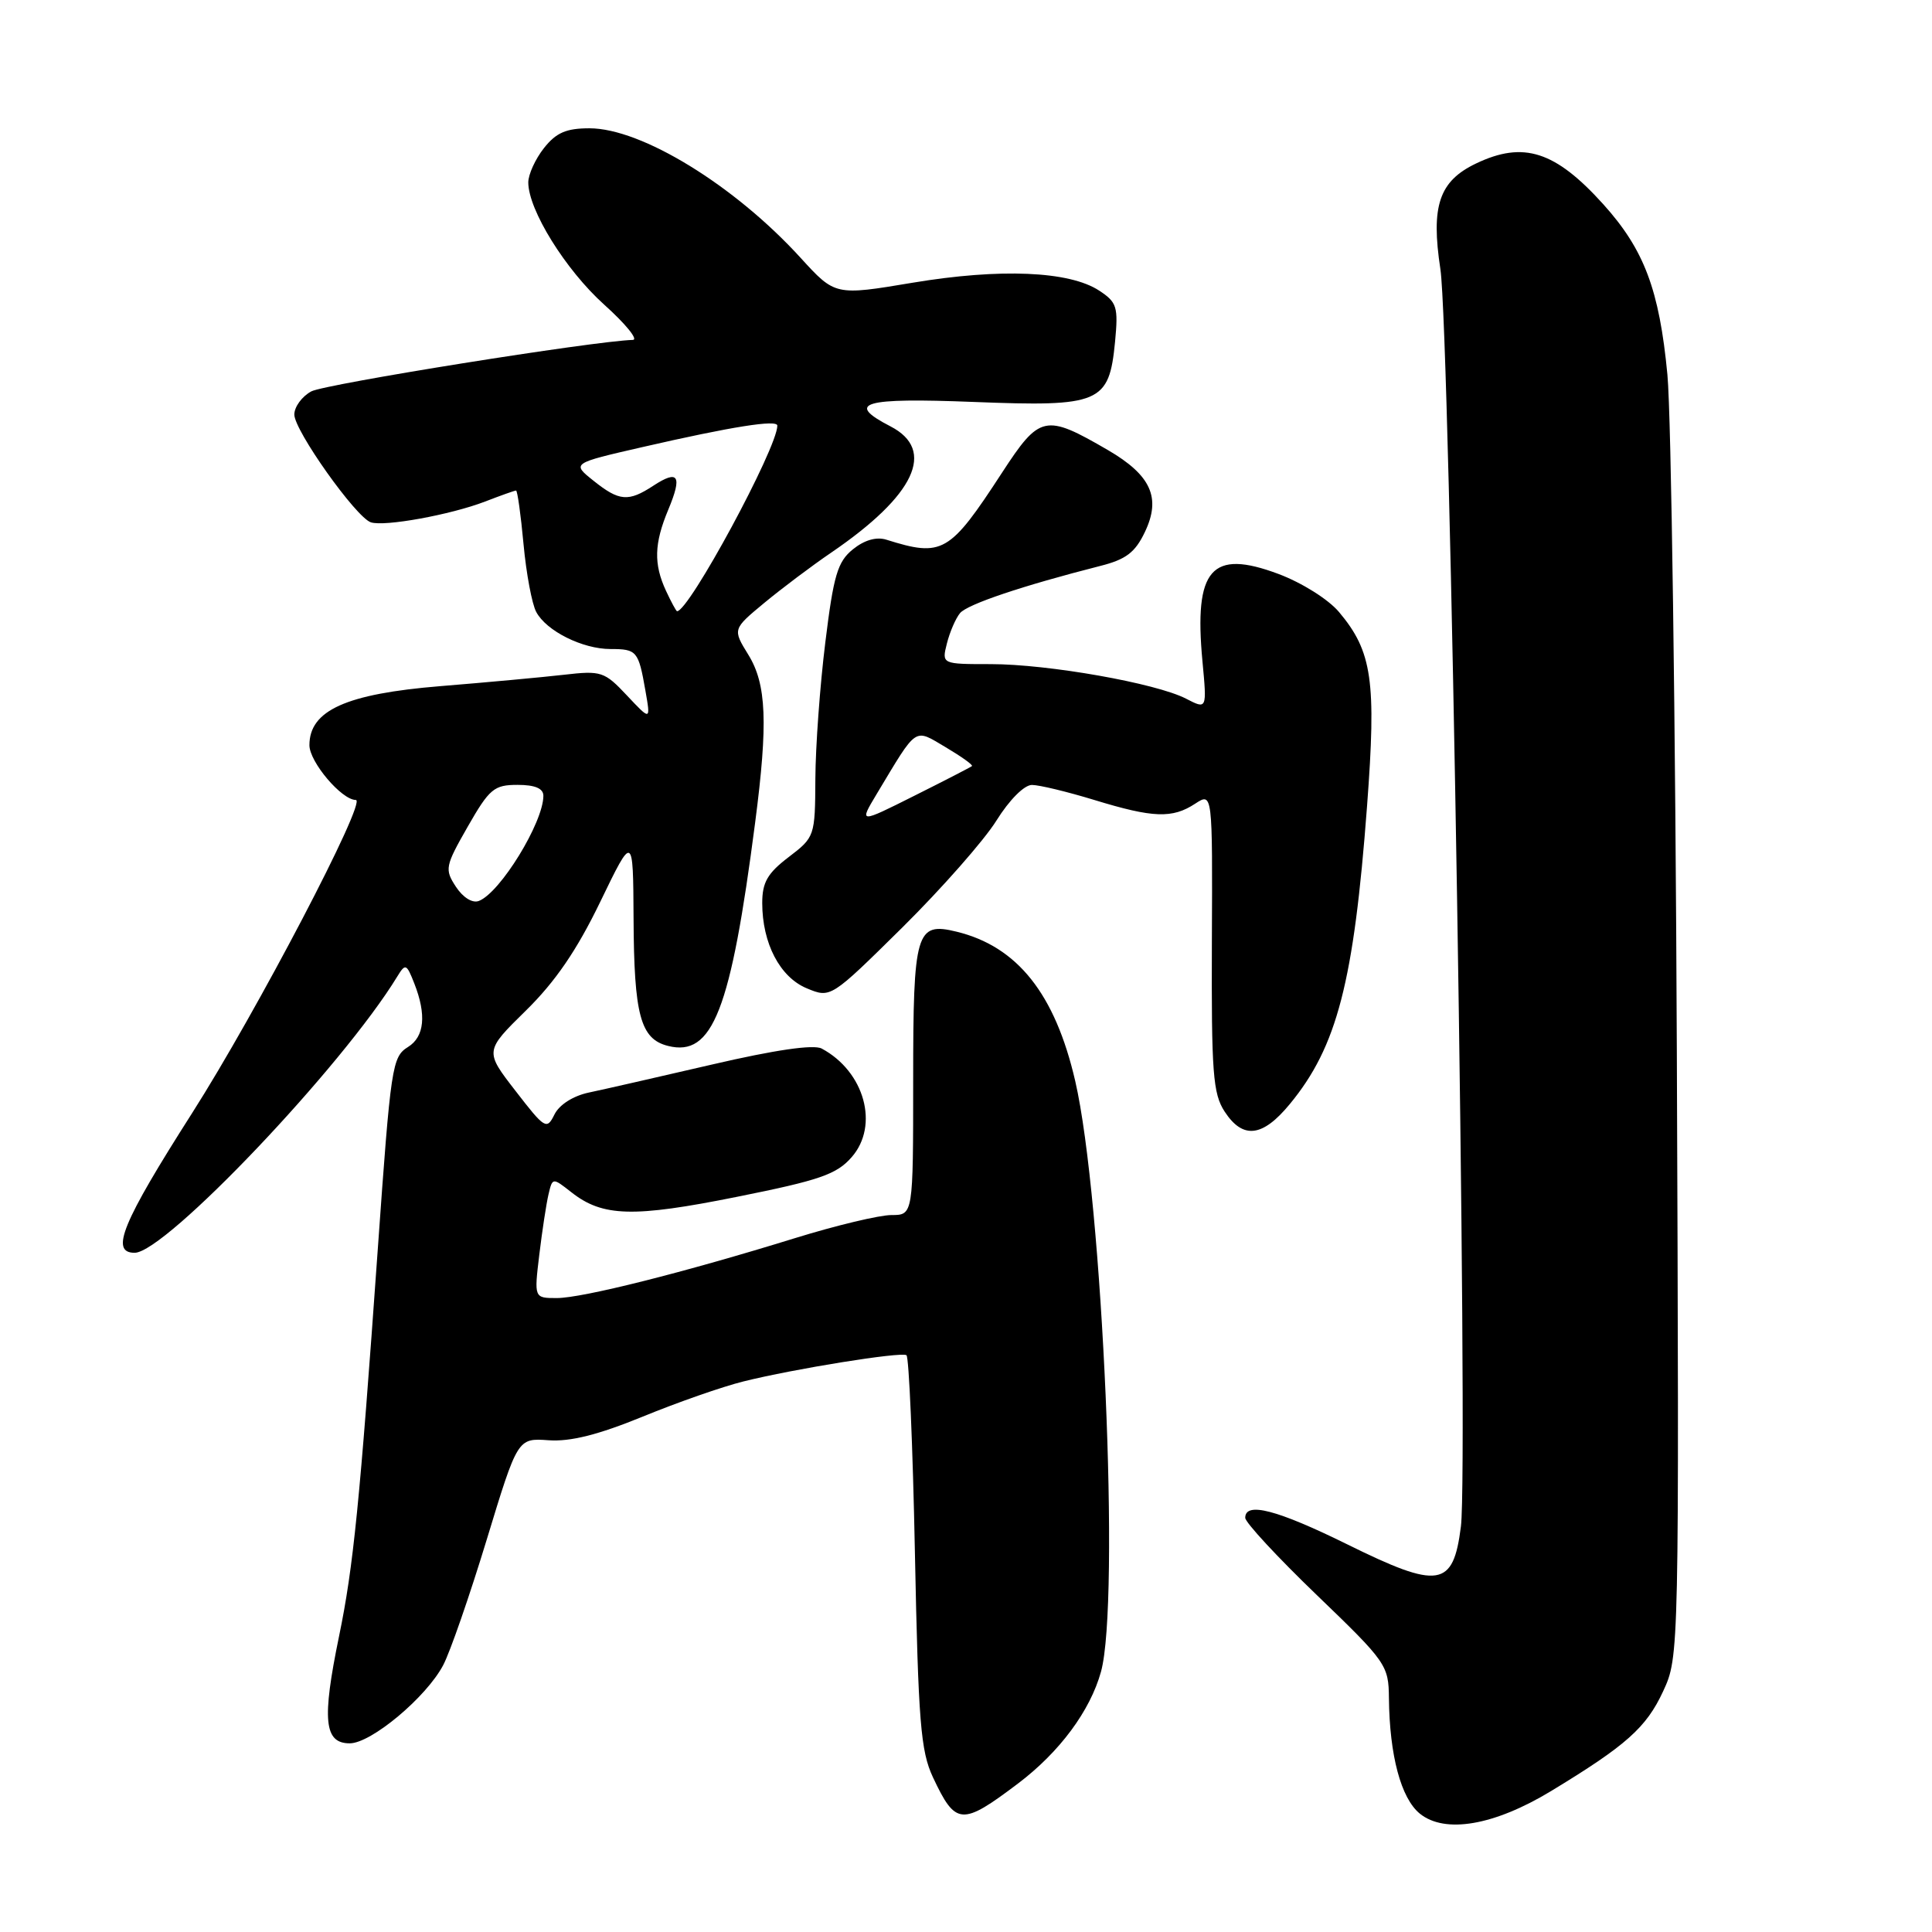 <?xml version="1.0" encoding="UTF-8" standalone="no"?>
<!DOCTYPE svg PUBLIC "-//W3C//DTD SVG 1.1//EN" "http://www.w3.org/Graphics/SVG/1.1/DTD/svg11.dtd" >
<svg xmlns="http://www.w3.org/2000/svg" xmlns:xlink="http://www.w3.org/1999/xlink" version="1.1" viewBox="0 0 256 256">
 <g >
 <path fill="currentColor"
d=" M 205.50 237.34 C 215.48 231.29 218.14 228.92 220.37 224.11 C 222.50 219.51 222.50 219.36 222.19 139.50 C 222.01 95.50 221.45 55.06 220.94 49.64 C 219.87 38.39 217.86 33.07 212.44 27.06 C 206.07 20.01 201.87 18.66 195.59 21.66 C 190.69 24.00 189.58 27.27 190.86 35.67 C 192.13 44.05 194.58 194.24 193.58 202.25 C 192.56 210.35 190.70 210.65 178.49 204.62 C 169.21 200.05 165.00 198.95 165.00 201.12 C 165.00 201.73 169.28 206.35 174.50 211.37 C 183.70 220.22 184.00 220.65 184.04 225.01 C 184.12 232.62 185.64 238.29 188.14 240.32 C 191.47 243.01 197.98 241.89 205.50 237.34 Z  M 134.90 236.32 C 140.40 232.16 144.46 226.69 145.89 221.50 C 148.43 212.26 146.11 158.97 142.47 143.23 C 139.80 131.69 134.81 125.41 126.74 123.45 C 121.38 122.14 121.00 123.44 121.00 143.12 C 121.00 161.00 121.00 161.00 118.12 161.00 C 116.54 161.00 110.80 162.37 105.37 164.05 C 90.64 168.61 77.16 172.00 73.78 172.00 C 70.77 172.00 70.77 172.00 71.46 166.25 C 71.84 163.09 72.39 159.49 72.68 158.26 C 73.21 156.02 73.21 156.02 75.71 157.98 C 79.85 161.24 83.89 161.35 97.63 158.59 C 108.61 156.39 110.85 155.62 112.85 153.33 C 116.53 149.13 114.56 141.98 108.88 138.94 C 107.82 138.37 102.72 139.11 94.37 141.05 C 87.29 142.69 79.94 144.37 78.02 144.77 C 75.95 145.21 74.12 146.37 73.47 147.67 C 72.45 149.74 72.21 149.60 68.31 144.55 C 64.22 139.27 64.22 139.27 69.69 133.90 C 73.58 130.08 76.43 125.92 79.53 119.51 C 83.89 110.50 83.89 110.50 83.95 121.68 C 84.01 134.52 84.86 137.68 88.52 138.59 C 94.43 140.08 96.83 133.92 100.06 109.00 C 101.78 95.79 101.57 90.66 99.16 86.76 C 97.07 83.37 97.07 83.37 101.28 79.88 C 103.60 77.96 107.60 74.95 110.16 73.21 C 121.25 65.64 124.07 59.64 118.00 56.50 C 111.94 53.37 114.30 52.68 129.01 53.26 C 145.80 53.92 146.96 53.43 147.75 45.29 C 148.19 40.66 148.00 40.05 145.65 38.51 C 141.69 35.91 132.52 35.53 120.94 37.46 C 110.66 39.18 110.66 39.18 106.08 34.16 C 97.34 24.57 85.00 17.00 78.11 17.00 C 75.02 17.00 73.69 17.58 72.07 19.63 C 70.93 21.08 70.00 23.12 70.00 24.17 C 70.00 27.81 74.93 35.75 80.05 40.36 C 82.89 42.91 84.61 45.02 83.86 45.04 C 78.72 45.18 43.06 50.89 41.25 51.86 C 40.01 52.53 39.00 53.91 39.00 54.93 C 39.00 57.05 47.17 68.56 49.14 69.21 C 50.94 69.81 59.72 68.21 64.27 66.46 C 66.34 65.66 68.19 65.00 68.38 65.00 C 68.56 65.00 69.01 68.19 69.37 72.10 C 69.73 76.00 70.49 80.04 71.05 81.08 C 72.39 83.61 77.19 86.00 80.89 86.00 C 84.39 86.00 84.60 86.25 85.52 91.51 C 86.22 95.50 86.22 95.50 83.08 92.16 C 80.09 88.98 79.68 88.84 74.72 89.41 C 71.85 89.74 64.47 90.42 58.32 90.92 C 45.87 91.94 41.00 94.13 41.00 98.74 C 41.00 100.96 45.27 106.00 47.15 106.00 C 48.69 106.00 33.97 134.14 25.45 147.50 C 16.19 162.02 14.55 166.00 17.84 166.00 C 21.90 166.00 45.37 141.31 52.65 129.38 C 53.72 127.63 53.87 127.69 54.90 130.32 C 56.53 134.47 56.24 137.37 54.08 138.72 C 51.95 140.05 51.79 141.13 50.06 165.50 C 47.67 199.16 46.83 207.61 44.92 216.84 C 42.64 227.90 42.95 231.00 46.34 231.00 C 49.18 231.00 56.47 224.91 58.72 220.65 C 59.64 218.92 62.23 211.44 64.49 204.02 C 68.59 190.55 68.59 190.55 72.68 190.84 C 75.57 191.05 79.26 190.12 85.14 187.72 C 89.74 185.83 95.75 183.73 98.50 183.05 C 105.19 181.38 119.35 179.10 120.11 179.57 C 120.44 179.77 120.95 191.54 121.23 205.72 C 121.68 228.16 121.99 232.02 123.62 235.50 C 126.63 241.90 127.43 241.96 134.90 236.32 Z  M 170.91 146.29 C 177.17 138.70 179.39 130.13 181.14 106.82 C 182.39 90.22 181.83 86.33 177.43 81.10 C 176.02 79.42 172.50 77.21 169.40 76.05 C 160.50 72.72 158.19 75.38 159.33 87.61 C 159.93 94.01 159.93 94.01 157.16 92.58 C 153.20 90.53 138.89 88.00 131.28 88.00 C 124.78 88.00 124.78 88.00 125.47 85.26 C 125.85 83.75 126.63 81.94 127.21 81.24 C 128.19 80.07 135.46 77.62 145.79 74.99 C 149.20 74.13 150.42 73.20 151.71 70.48 C 153.87 65.95 152.52 62.97 146.81 59.64 C 138.48 54.80 137.78 54.95 132.75 62.67 C 125.82 73.31 124.88 73.85 117.44 71.51 C 116.12 71.10 114.53 71.56 113.01 72.79 C 110.98 74.43 110.45 76.23 109.36 85.11 C 108.65 90.82 108.06 98.96 108.04 103.20 C 108.00 110.81 107.96 110.93 104.50 113.57 C 101.70 115.70 101.00 116.92 101.00 119.65 C 101.00 125.00 103.35 129.49 106.91 130.96 C 110.07 132.27 110.07 132.27 119.57 122.89 C 124.79 117.72 130.39 111.36 132.02 108.75 C 133.74 105.99 135.72 104.00 136.74 104.01 C 137.71 104.01 141.43 104.91 145.00 106.00 C 152.81 108.39 155.34 108.48 158.37 106.49 C 160.67 104.99 160.67 104.99 160.58 124.79 C 160.51 142.14 160.72 144.92 162.27 147.29 C 164.69 150.99 167.29 150.69 170.91 146.29 Z  M 60.41 117.50 C 58.90 115.19 58.98 114.78 61.98 109.53 C 64.85 104.51 65.47 104.00 68.57 104.00 C 70.90 104.00 72.00 104.47 72.00 105.45 C 72.00 108.97 66.28 118.30 63.45 119.38 C 62.60 119.71 61.35 118.93 60.41 117.50 Z  M 88.25 78.29 C 86.60 74.73 86.67 72.03 88.56 67.51 C 90.43 63.03 89.90 62.18 86.57 64.36 C 83.26 66.53 82.05 66.43 78.63 63.69 C 75.75 61.39 75.75 61.39 85.13 59.24 C 97.03 56.51 103.00 55.57 103.00 56.40 C 103.00 59.35 91.28 81.05 89.71 80.99 C 89.60 80.99 88.94 79.77 88.25 78.29 Z  M 116.16 105.22 C 121.63 96.12 121.06 96.51 125.32 99.02 C 127.39 100.25 128.95 101.36 128.79 101.51 C 128.63 101.65 125.20 103.42 121.16 105.44 C 113.82 109.12 113.82 109.12 116.16 105.22 Z "/>
</g>
</svg>